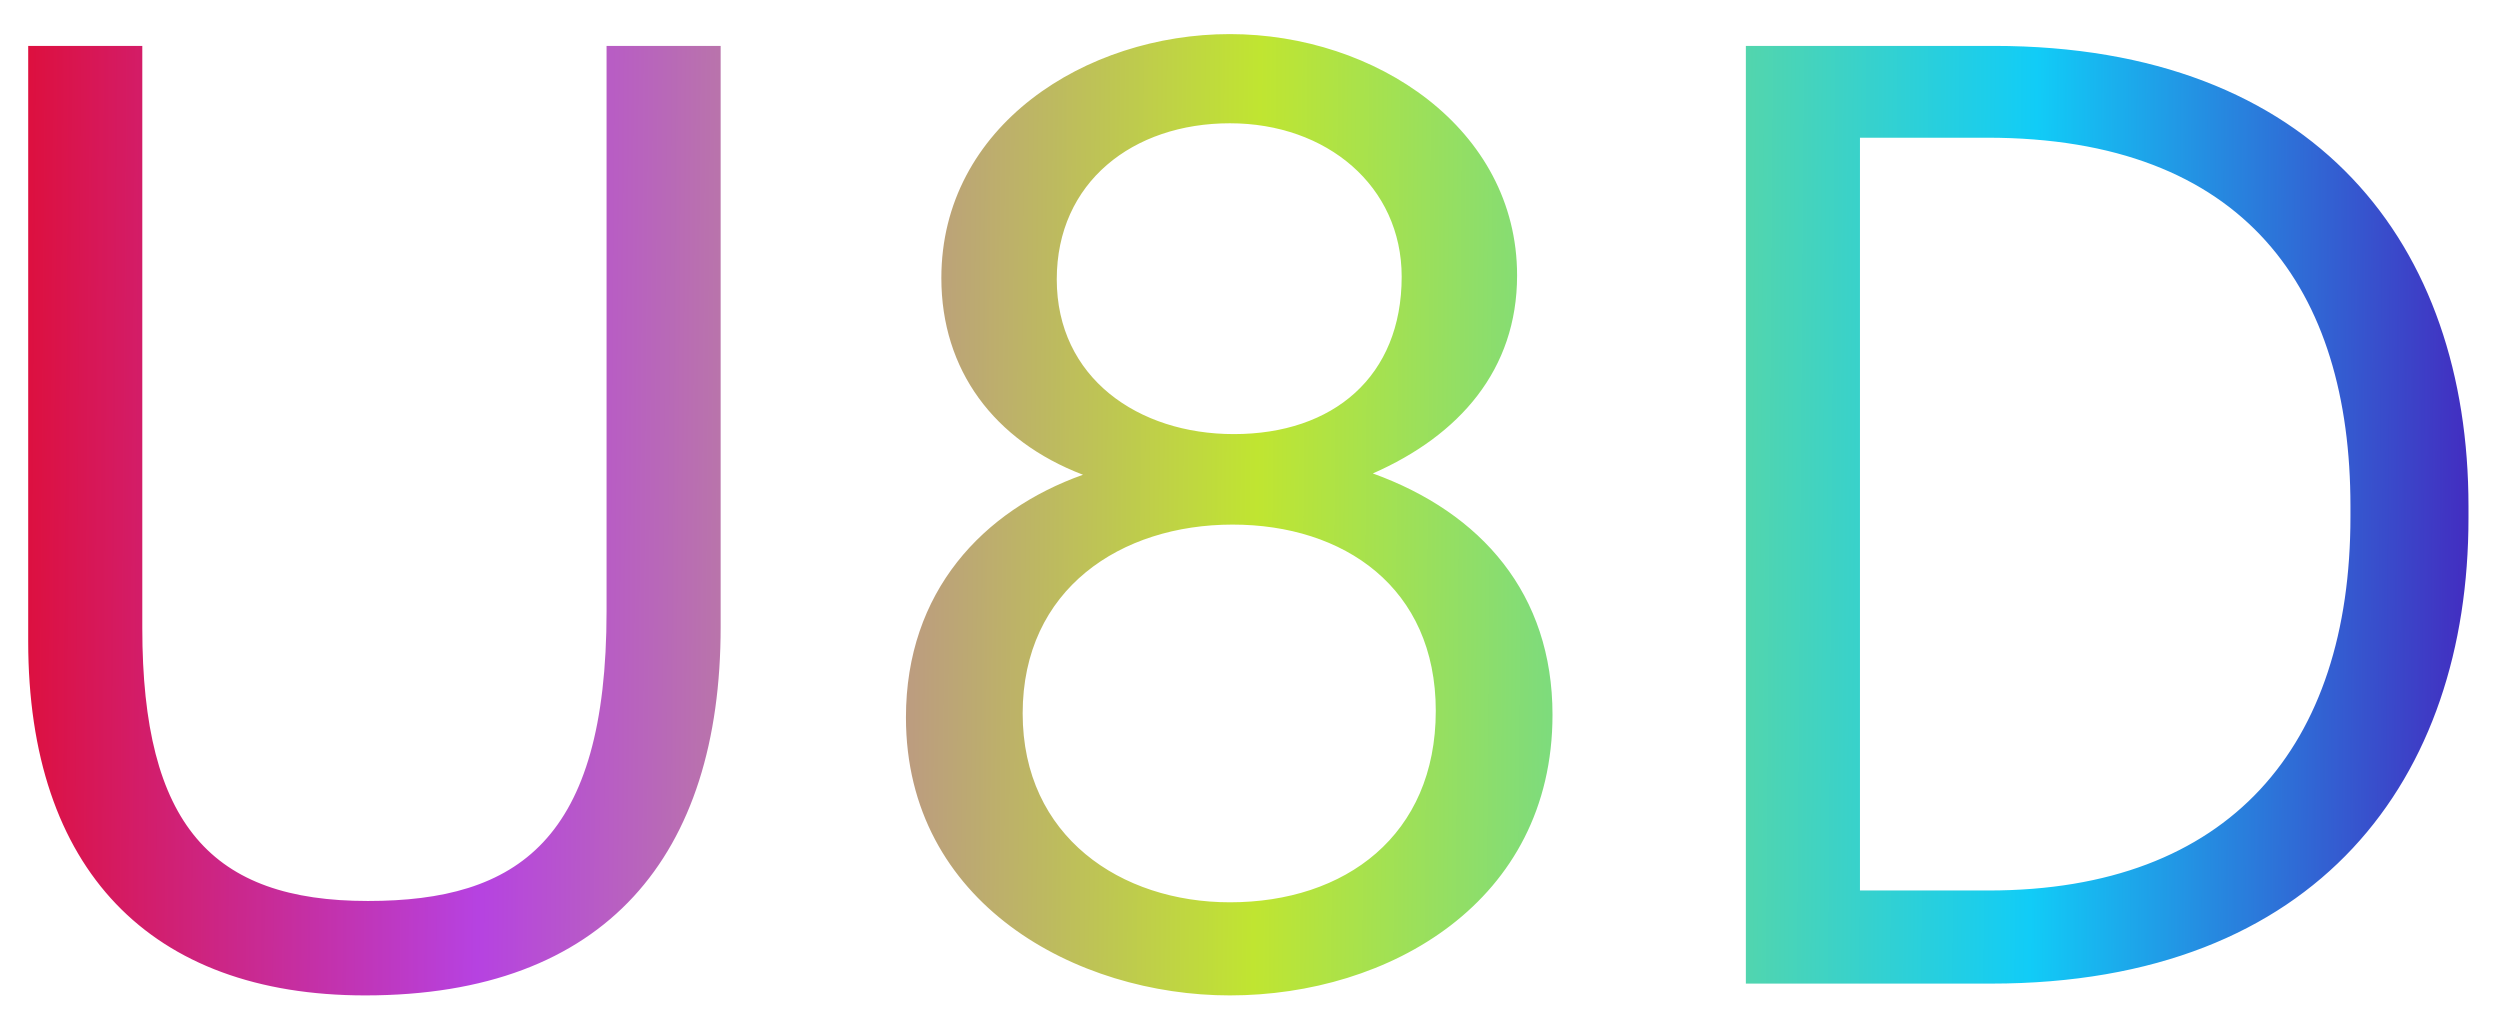 <svg width="61" height="25" viewBox="0 0 61 25" fill="none" xmlns="http://www.w3.org/2000/svg">
<path d="M8.912 24.288C14.8 24.288 17.584 20.864 17.584 15.296V1.12H14.8V14.912C14.8 20.512 12.624 21.984 8.976 21.984C5.168 21.984 3.472 20.128 3.472 15.328V1.12H0.688V15.648C0.688 21.216 3.664 24.288 8.912 24.288ZM30.009 24.288C33.881 24.288 37.881 22.016 37.881 17.44C37.881 14.496 36.153 12.512 33.497 11.552C35.609 10.624 37.017 9.024 37.017 6.72C37.017 3.136 33.561 0.832 30.009 0.832C26.489 0.832 22.969 3.072 22.969 6.784C22.969 9.024 24.249 10.752 26.425 11.584C23.993 12.448 22.105 14.432 22.105 17.504C22.105 22.048 26.265 24.288 30.009 24.288ZM30.105 10.592C27.769 10.592 25.785 9.216 25.785 6.816C25.785 4.448 27.641 3.008 30.009 3.008C32.377 3.008 34.201 4.544 34.201 6.752C34.201 9.184 32.537 10.592 30.105 10.592ZM30.009 22.016C27.353 22.016 24.953 20.416 24.953 17.408C24.953 14.368 27.353 12.8 30.073 12.8C32.793 12.8 35.033 14.336 35.033 17.344C35.033 20.384 32.825 22.016 30.009 22.016ZM42.599 24H48.583C56.583 24 60.231 18.976 60.231 12.64V12.352C60.231 5.984 56.519 1.12 48.647 1.12H42.599V24ZM45.383 21.728V3.36H48.487C54.791 3.36 57.351 7.072 57.351 12.352V12.608C57.351 18.208 54.407 21.728 48.519 21.728H45.383Z" fill="url(#paint0_linear)"/>
<defs>
<linearGradient id="paint0_linear" x1="-2" y1="16.151" x2="61.999" y2="16.645" gradientUnits="userSpaceOnUse">
<stop stop-color="#E60419"/>
<stop offset="0.214" stop-color="#B642E1"/>
<stop offset="0.51" stop-color="#C0E531"/>
<stop offset="0.806" stop-color="#11CCF7"/>
<stop offset="1" stop-color="#4B12B7"/>
</linearGradient>
</defs>
</svg>
